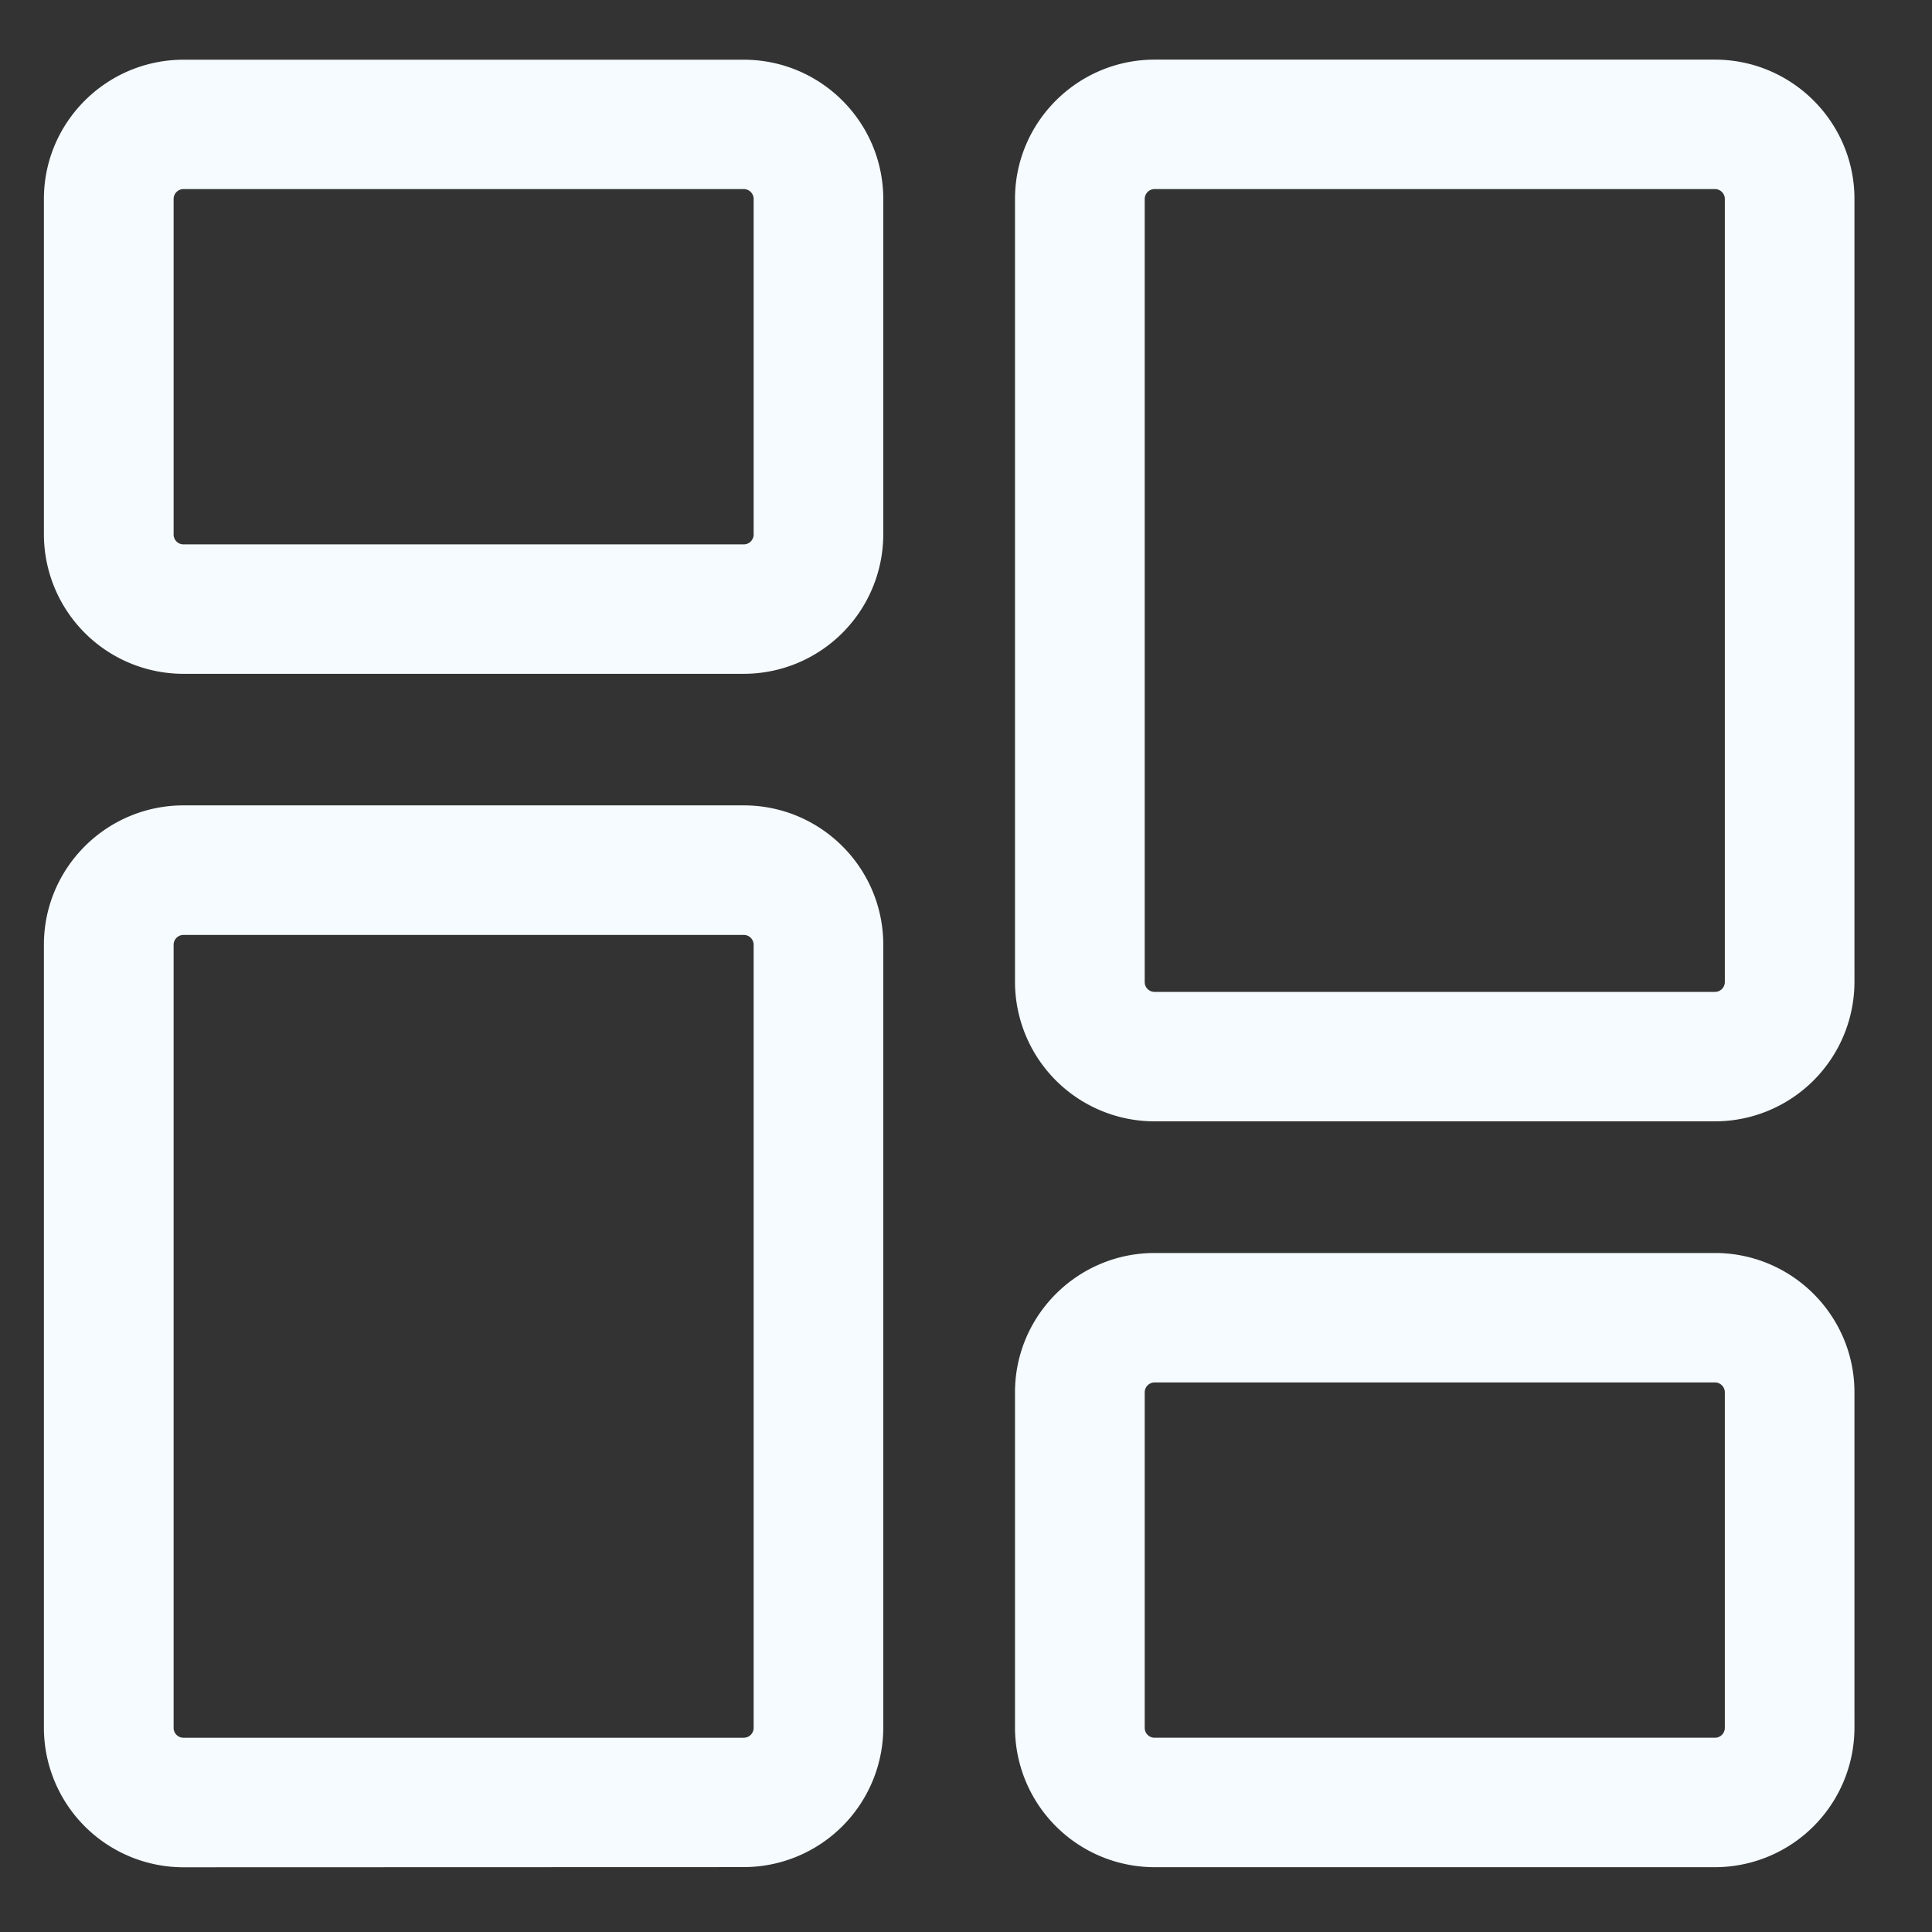 <svg xmlns="http://www.w3.org/2000/svg" width="22" height="22" viewBox="0 0 22 22"><rect x="0" y="0" width="22" height="22" fill="#333333" stroke="none"/><g><g><path fill="#f5fbfe" d="M2.09 7.573A1.49 1.49 0 0 1 .6 6.087V2.265C.6 1.445 1.27.78 2.09.78h6.38c.82 0 1.488.666 1.488 1.486v3.822A1.49 1.49 0 0 1 8.47 7.573zm0-5.52a.213.213 0 0 0-.213.212v3.822c0 .117.095.212.213.212h6.38a.213.213 0 0 0 .212-.212V2.265a.213.213 0 0 0-.213-.212zm0 19.11A1.49 1.49 0 0 1 .6 19.675v-8.918c0-.82.669-1.486 1.49-1.486h6.38c.82 0 1.488.666 1.488 1.486v8.918a1.49 1.49 0 0 1-1.489 1.486zm0-10.617a.213.213 0 0 0-.213.212v8.918c0 .117.095.212.213.212h6.38a.213.213 0 0 0 .212-.212v-8.918a.213.213 0 0 0-.213-.212zm11.058 10.616a1.49 1.49 0 0 1-1.49-1.486v-3.822c0-.82.67-1.486 1.49-1.486h6.38c.82 0 1.489.666 1.489 1.486v3.822a1.49 1.49 0 0 1-1.49 1.486zm0-5.52a.213.213 0 0 0-.213.212v3.822c0 .117.095.212.213.212h6.38a.213.213 0 0 0 .213-.212v-3.822a.213.213 0 0 0-.213-.212zm0-2.973a1.49 1.49 0 0 1-1.49-1.486V2.265c0-.82.67-1.486 1.49-1.486h6.38c.82 0 1.489.666 1.489 1.486v8.918a1.49 1.49 0 0 1-1.49 1.486zm0-10.616a.213.213 0 0 0-.213.212v8.918c0 .117.095.212.213.212h6.38a.213.213 0 0 0 .213-.212V2.265a.213.213 0 0 0-.213-.212z"/><path fill="none" stroke="#f5fbfe" stroke-miterlimit="20" stroke-width=".2" d="M2.09 7.573A1.49 1.49 0 0 1 .6 6.087V2.265C.6 1.445 1.27.78 2.09.78h6.38c.82 0 1.488.666 1.488 1.486v3.822A1.49 1.49 0 0 1 8.47 7.573zm0-5.52a.213.213 0 0 0-.213.212v3.822c0 .117.095.212.213.212h6.38a.213.213 0 0 0 .212-.212V2.265a.213.213 0 0 0-.213-.212zm0 19.11A1.49 1.49 0 0 1 .6 19.675v-8.918c0-.82.669-1.486 1.49-1.486h6.38c.82 0 1.488.666 1.488 1.486v8.918a1.49 1.49 0 0 1-1.489 1.486zm0-10.617a.213.213 0 0 0-.213.212v8.918c0 .117.095.212.213.212h6.38a.213.213 0 0 0 .212-.212v-8.918a.213.213 0 0 0-.213-.212zm11.058 10.616a1.49 1.49 0 0 1-1.49-1.486v-3.822c0-.82.67-1.486 1.49-1.486h6.38c.82 0 1.489.666 1.489 1.486v3.822a1.49 1.49 0 0 1-1.49 1.486zm0-5.52a.213.213 0 0 0-.213.212v3.822c0 .117.095.212.213.212h6.38a.213.213 0 0 0 .213-.212v-3.822a.213.213 0 0 0-.213-.212zm0-2.973a1.49 1.49 0 0 1-1.49-1.486V2.265c0-.82.67-1.486 1.49-1.486h6.38c.82 0 1.489.666 1.489 1.486v8.918a1.49 1.49 0 0 1-1.49 1.486zm0-10.616a.213.213 0 0 0-.213.212v8.918c0 .117.095.212.213.212h6.38a.213.213 0 0 0 .213-.212V2.265a.213.213 0 0 0-.213-.212z"/></g></g></svg>